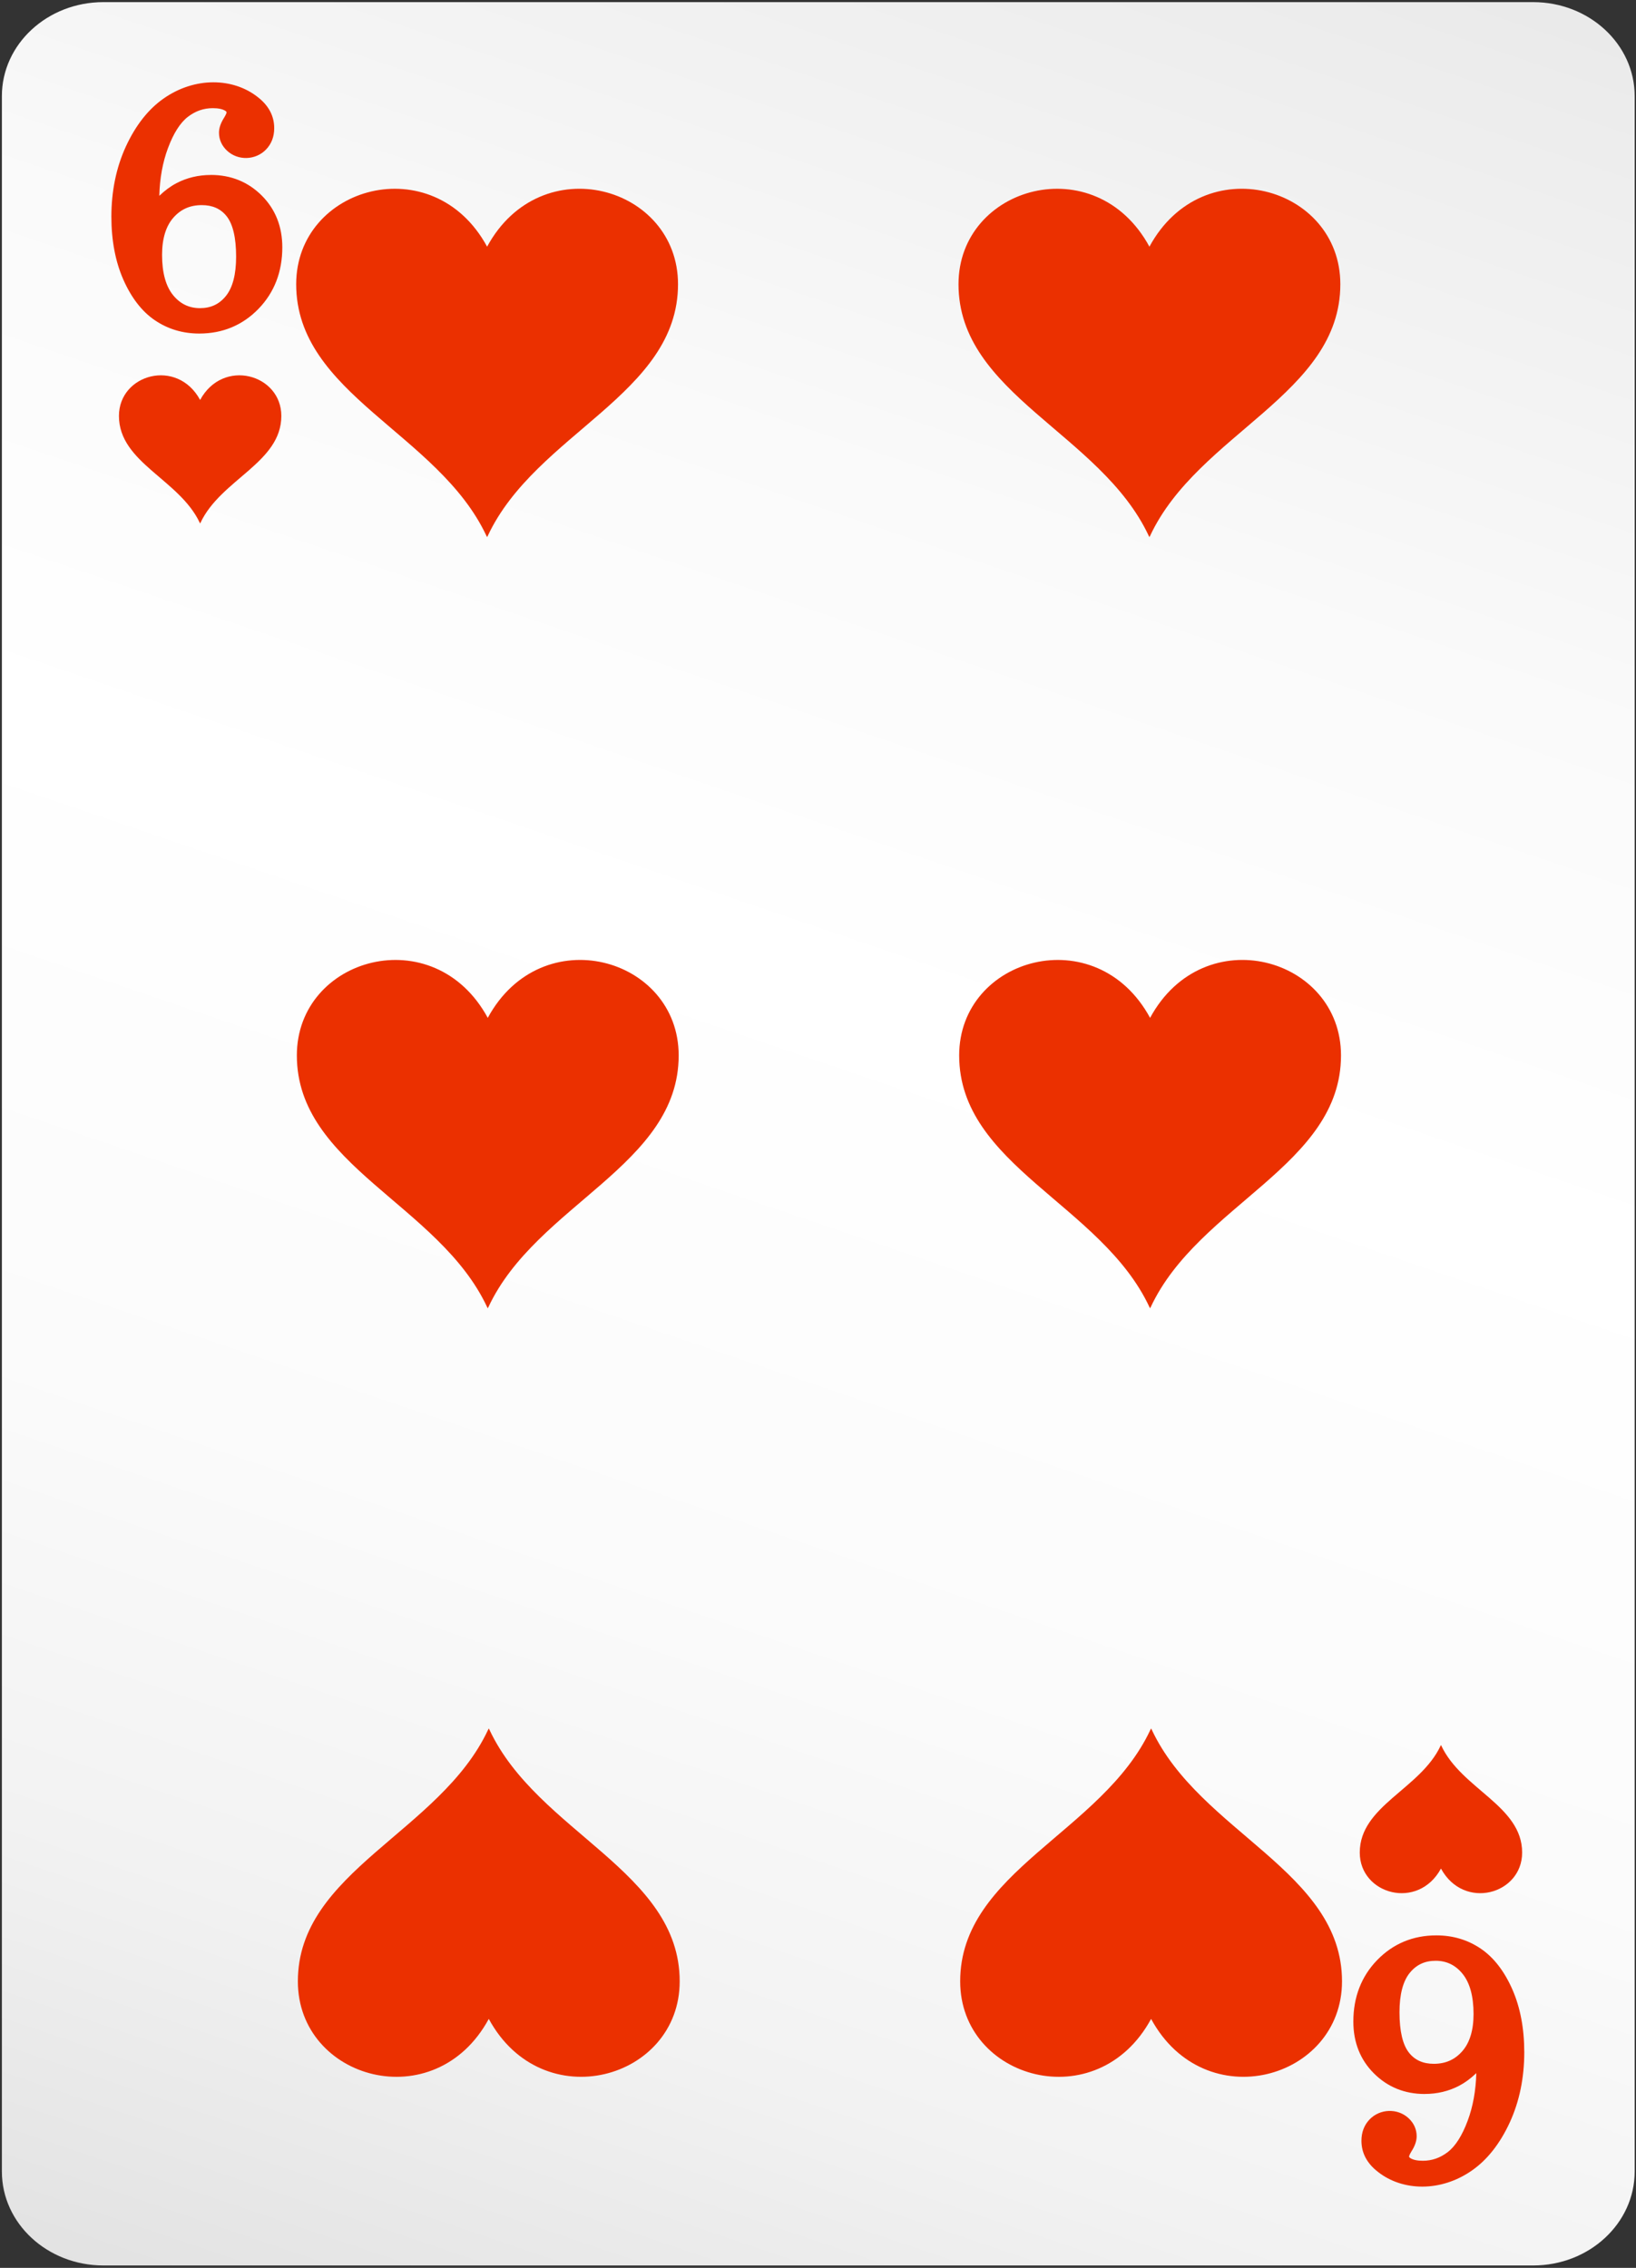 <svg width="469" height="650" viewBox="0 0 469 650" fill="none" xmlns="http://www.w3.org/2000/svg">
<rect x="0" y="0" width="469" height="650" fill="#333333" stroke="none"/>
<path d="M439.52 0.61H29.64C13.57 0.61 0.54 12.67 0.54 27.54V622.38C0.54 637.25 13.57 649.31 29.64 649.31H439.52C455.59 649.31 468.62 637.25 468.62 622.38V27.54C468.62 12.67 455.59 0.61 439.52 0.61Z" fill="url(#paint0_linear_145_1512)"/>
<path d="M57.37 114.63C50.81 102.55 34.1 107.23 34.1 119.21C34.1 132.63 51.43 137.37 57.28 149.86L57.37 150.04L57.46 149.86C63.31 137.37 80.65 132.63 80.65 119.21C80.65 107.23 63.93 102.55 57.37 114.63Z" fill="#EB3000"/>
<path d="M413.09 535.55C419.65 547.63 436.36 542.95 436.36 530.97C436.36 517.55 419.03 512.81 413.18 500.32L413.09 500.14L413 500.32C407.15 512.81 389.81 517.55 389.81 530.97C389.81 542.95 406.53 547.63 413.09 535.55Z" fill="#EB3000"/>
<path d="M329.99 578.64C345.41 607.04 384.72 596.04 384.72 567.88C384.72 536.33 343.97 525.17 330.2 495.8L329.99 495.39L329.78 495.8C316.02 525.17 275.26 536.32 275.26 567.88C275.26 596.04 314.57 607.05 329.99 578.64Z" fill="#EB3000"/>
<path d="M329.51 70.7C314.09 42.3 274.78 53.3 274.78 81.46C274.78 113.01 315.53 124.17 329.3 153.54L329.51 153.95L329.72 153.54C343.48 124.17 384.24 113.02 384.24 81.46C384.24 53.3 344.93 42.29 329.51 70.7Z" fill="#EB3000"/>
<path d="M140.12 578.64C155.54 607.04 194.85 596.04 194.85 567.88C194.85 536.33 154.1 525.17 140.33 495.8L140.12 495.39L139.91 495.8C126.15 525.17 85.39 536.32 85.39 567.88C85.39 596.04 124.7 607.05 140.12 578.64Z" fill="#EB3000"/>
<path d="M139.64 70.7C124.22 42.3 84.91 53.3 84.91 81.46C84.91 113.01 125.66 124.17 139.43 153.54L139.64 153.95L139.85 153.54C153.61 124.17 194.37 113.02 194.37 81.46C194.37 53.3 155.06 42.29 139.64 70.7Z" fill="#EB3000"/>
<path d="M139.83 291.73C124.41 263.33 85.1 274.33 85.1 302.49C85.1 334.04 125.85 345.2 139.62 374.57L139.83 374.98L140.04 374.57C153.8 345.2 194.56 334.05 194.56 302.49C194.56 274.33 155.25 263.32 139.83 291.73Z" fill="#EB3000"/>
<path d="M329.7 291.73C314.28 263.33 274.97 274.33 274.97 302.49C274.97 334.04 315.72 345.2 329.49 374.57L329.7 374.98L329.91 374.57C343.67 345.2 384.43 334.05 384.43 302.49C384.43 274.33 345.12 263.32 329.7 291.73Z" fill="#EB3000"/>
<path d="M60.44 50.15C56.89 50.15 53.57 50.94 50.59 52.5C48.91 53.38 47.26 54.59 45.67 56.12C45.8 51.11 46.63 46.52 48.15 42.46C49.75 38.17 51.68 35.15 53.88 33.47C56.06 31.81 58.39 31 61.01 31C62.59 31 63.8 31.26 64.57 31.75C64.95 32 64.95 32.14 64.95 32.23C64.95 32.25 64.91 32.67 64.23 33.76C63.25 35.3 62.78 36.7 62.78 38.04C62.78 40 63.58 41.79 65.1 43.2C68.21 46.09 73.25 45.98 76.28 42.84C77.82 41.23 78.61 39.17 78.61 36.73C78.61 33.22 77 30.21 73.83 27.78C66.84 22.29 55.87 21.94 46.87 28.26C42.49 31.33 38.86 35.96 36.07 42.02C33.32 48.02 31.93 54.78 31.93 62.11C31.93 68.91 33.08 74.95 35.34 80.1C37.64 85.33 40.68 89.27 44.38 91.78C48.1 94.31 52.39 95.6 57.12 95.6C63.82 95.6 69.53 93.22 74.09 88.53C78.63 83.85 80.93 77.92 80.93 70.89C80.93 64.95 78.95 59.95 75.03 56.04C71.11 52.13 66.21 50.14 60.46 50.14L60.44 50.15ZM64.73 84.87C62.85 87.19 60.43 88.32 57.33 88.32C54.23 88.32 51.68 87.11 49.64 84.62C47.53 82.04 46.46 78.16 46.46 73.06C46.46 68.43 47.55 64.83 49.71 62.38C51.83 59.97 54.49 58.79 57.85 58.79C60.94 58.79 63.28 59.84 64.98 61.99C66.77 64.26 67.69 68.15 67.69 73.57C67.69 78.64 66.7 82.44 64.74 84.86L64.73 84.87Z" fill="#EB3000"/>
<path d="M408.45 600.15C412 600.15 415.32 599.36 418.3 597.8C419.98 596.92 421.63 595.71 423.22 594.18C423.09 599.19 422.26 603.78 420.74 607.84C419.14 612.13 417.21 615.15 415.01 616.83C412.83 618.49 410.5 619.3 407.88 619.3C406.3 619.3 405.09 619.04 404.33 618.55C403.95 618.3 403.95 618.16 403.95 618.07C403.95 618.05 403.99 617.63 404.67 616.54C405.65 615 406.12 613.6 406.12 612.26C406.12 610.3 405.32 608.51 403.8 607.1C400.69 604.21 395.65 604.32 392.62 607.46C391.08 609.07 390.29 611.13 390.29 613.57C390.29 617.08 391.9 620.09 395.07 622.52C402.06 628.01 413.03 628.36 422.03 622.04C426.41 618.97 430.04 614.34 432.83 608.28C435.58 602.28 436.97 595.52 436.97 588.19C436.97 581.39 435.82 575.35 433.56 570.2C431.26 564.97 428.22 561.03 424.52 558.52C420.8 555.99 416.51 554.7 411.78 554.7C405.08 554.7 399.37 557.08 394.81 561.77C390.27 566.45 387.97 572.38 387.97 579.41C387.97 585.35 389.95 590.35 393.87 594.26C397.79 598.17 402.69 600.16 408.44 600.16L408.45 600.15ZM404.16 565.43C406.04 563.11 408.46 561.98 411.56 561.98C414.66 561.98 417.21 563.19 419.25 565.68C421.36 568.26 422.43 572.15 422.43 577.24C422.43 581.87 421.34 585.47 419.18 587.92C417.06 590.33 414.4 591.51 411.04 591.51C407.95 591.51 405.61 590.46 403.91 588.31C402.12 586.04 401.2 582.15 401.2 576.72C401.2 571.65 402.19 567.85 404.15 565.43H404.16Z" fill="#EB3000"/>
<defs>
<linearGradient id="paint0_linear_145_1512" x1="380.58" y1="-103.54" x2="110.09" y2="690.32" gradientUnits="userSpaceOnUse">
<stop stop-color="#E1E1E1"/>
<stop offset="0.12" stop-color="#ECECEC"/>
<stop offset="0.32" stop-color="#FAFAFA"/>
<stop offset="0.49" stop-color="white"/>
<stop offset="0.7" stop-color="#FBFBFB"/>
<stop offset="0.85" stop-color="#F2F2F2"/>
<stop offset="0.99" stop-color="#E2E2E2"/>
<stop offset="1" stop-color="#E1E1E1"/>
</linearGradient>
</defs>
</svg>
